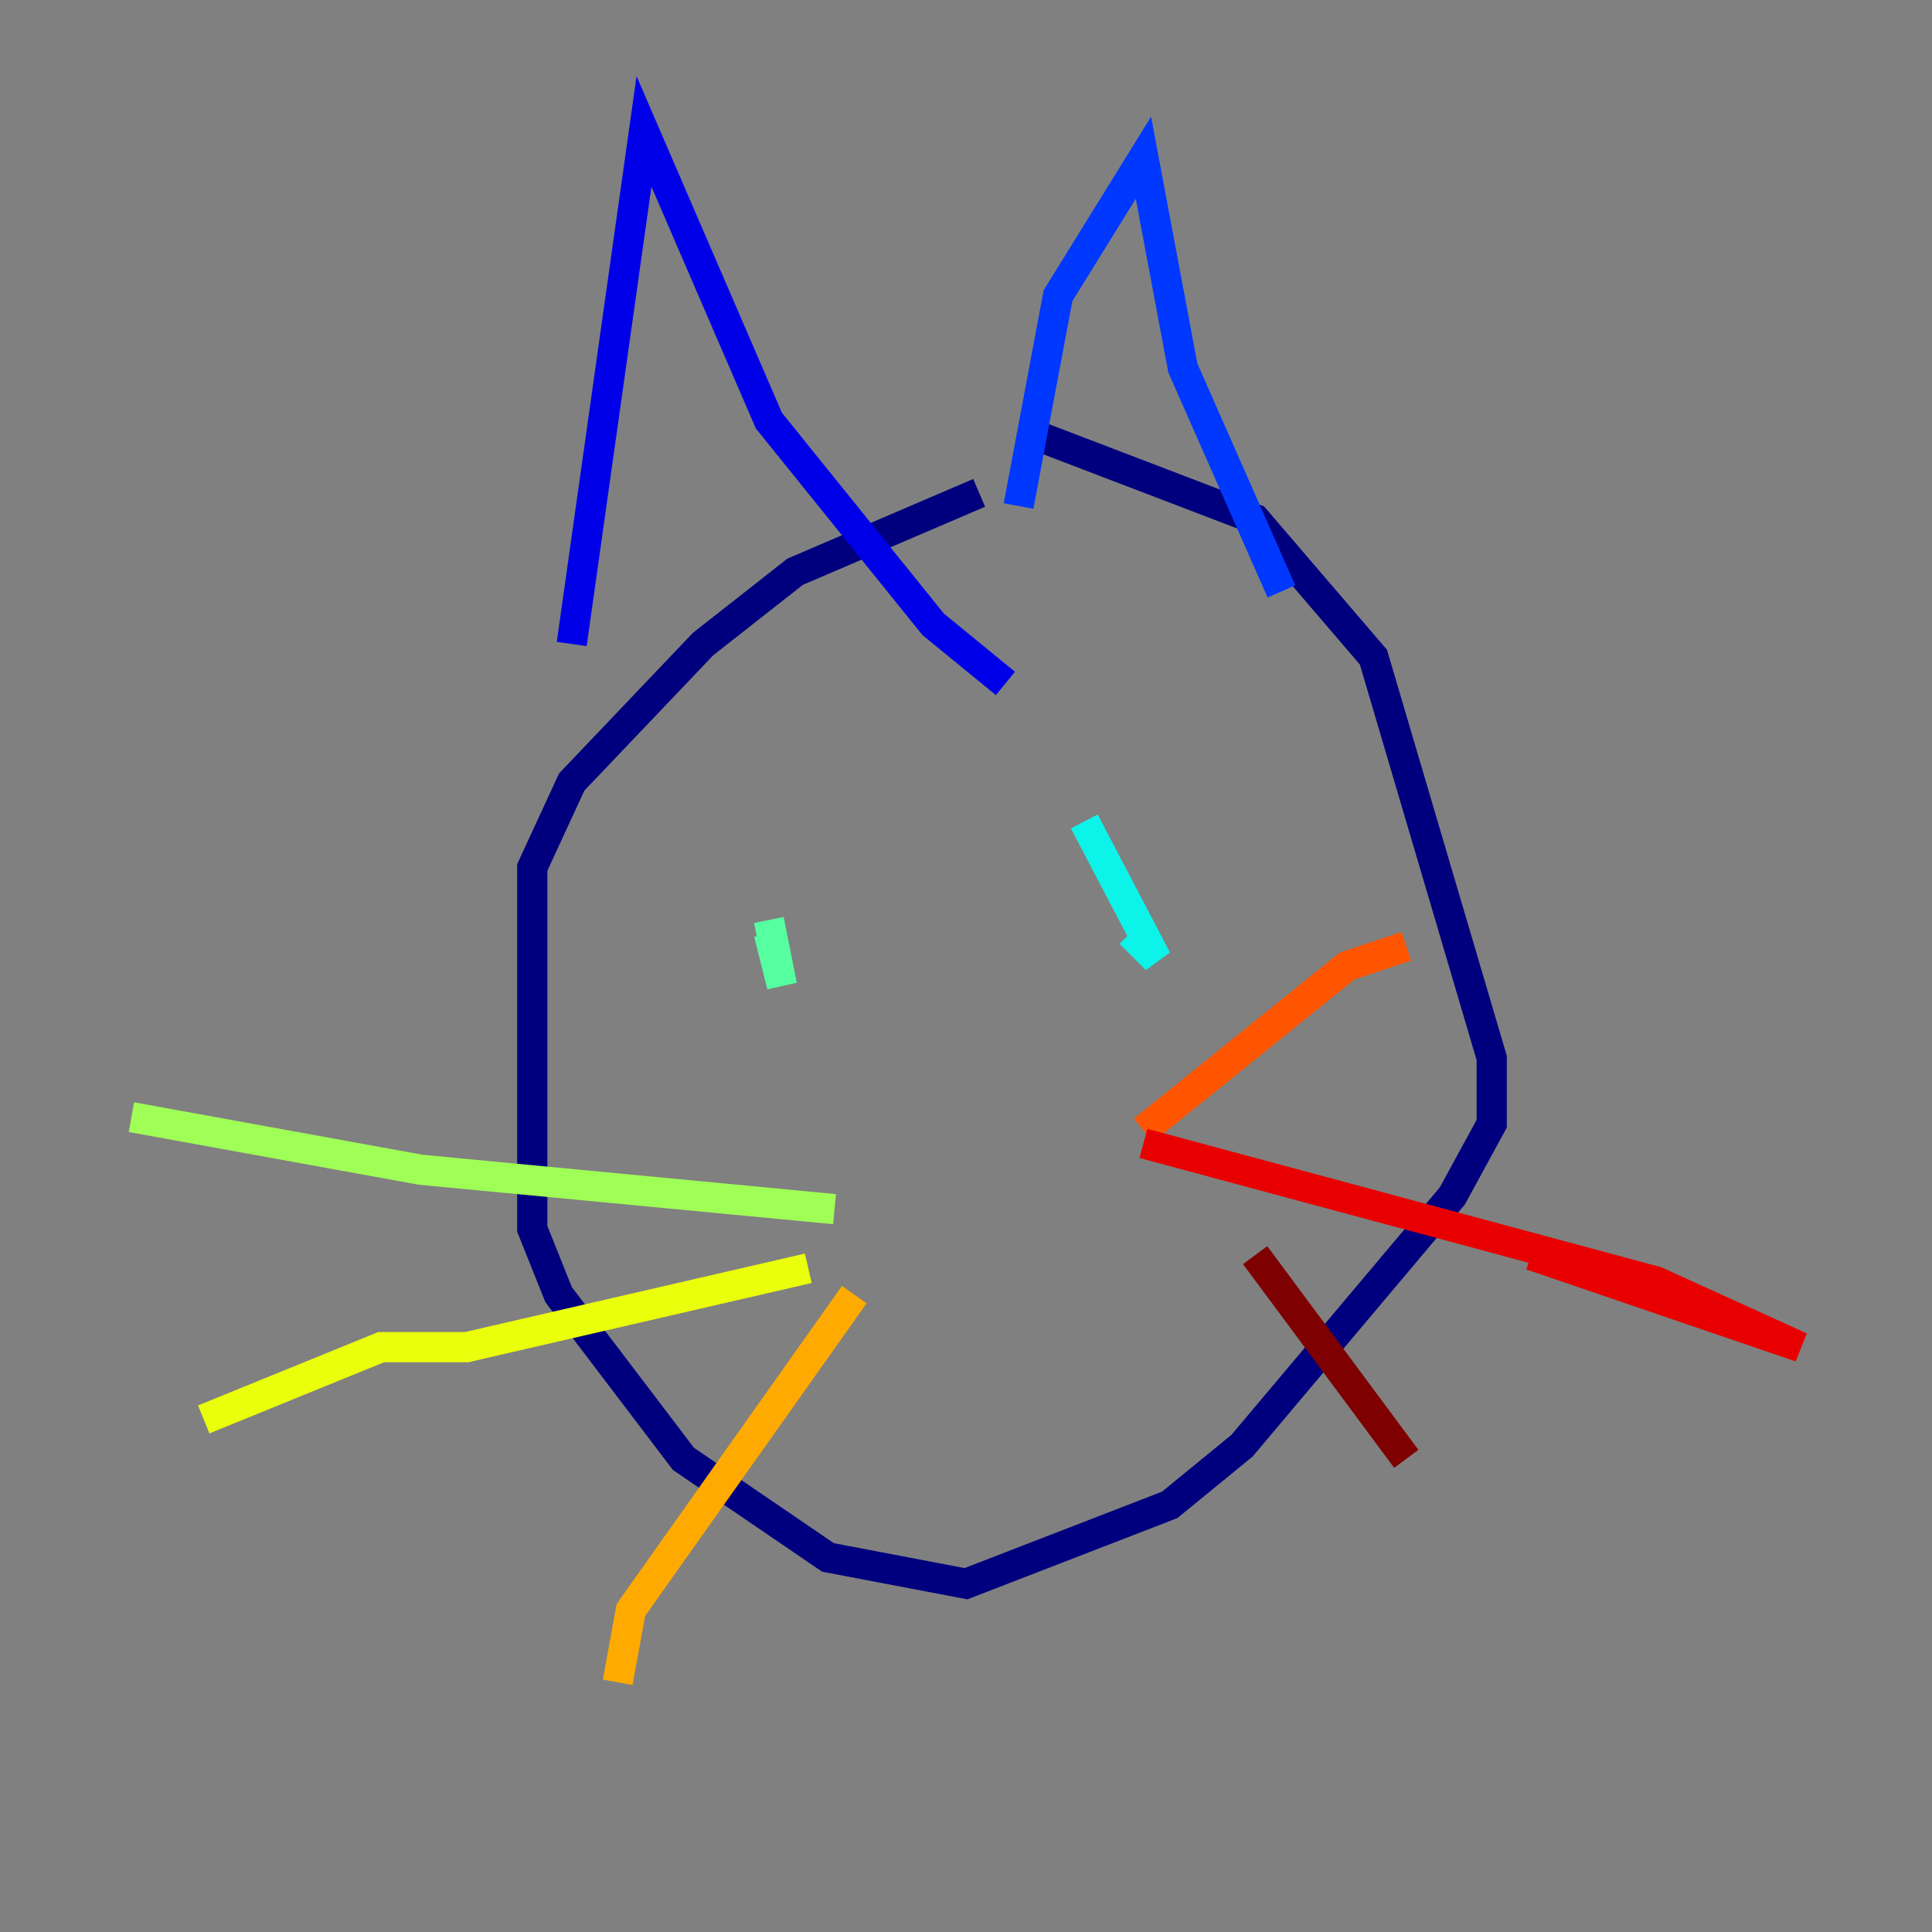 <?xml version="1.0" encoding="utf-8" ?>
<svg baseProfile="tiny" height="128" version="1.2" viewBox="0,0,128,128" width="128" xmlns="http://www.w3.org/2000/svg" xmlns:ev="http://www.w3.org/2001/xml-events" xmlns:xlink="http://www.w3.org/1999/xlink"><rect x="0" y="0" width="128" height="128" fill="#808080" stroke="none"/><defs /><polyline fill="none" points="64.871,32.653 52.68,37.878 46.585,42.667 37.878,51.809 35.265,57.469 35.265,81.415 37.007,85.769 45.279,96.653 54.857,103.184 64.0,104.925 77.497,99.701 82.286,95.782 96.218,79.238 98.83,74.449 98.83,70.095 90.993,43.537 83.156,34.395 68.354,28.735" stroke="#00007f" stroke-width="2" /><polyline fill="none" points="37.878,42.667 42.667,8.707 50.939,27.864 61.823,41.361 66.612,45.279" stroke="#0000e8" stroke-width="2" /><polyline fill="none" points="67.483,33.524 70.095,19.592 75.755,10.449 78.367,24.381 84.898,39.184" stroke="#0038ff" stroke-width="2" /><polyline fill="none" points="54.422,58.34 54.422,58.34" stroke="#0094ff" stroke-width="2" /><polyline fill="none" points="71.837,54.422 76.626,63.565 74.884,61.823" stroke="#0cf4ea" stroke-width="2" /><polyline fill="none" points="50.939,60.952 51.809,65.306 50.939,61.823" stroke="#56ffa0" stroke-width="2" /><polyline fill="none" points="55.292,80.109 27.864,77.497 8.707,74.014" stroke="#a0ff56" stroke-width="2" /><polyline fill="none" points="53.551,84.027 30.912,89.252 25.252,89.252 13.497,94.041" stroke="#eaff0c" stroke-width="2" /><polyline fill="none" points="56.599,85.769 41.796,106.667 40.925,111.456" stroke="#ffaa00" stroke-width="2" /><polyline fill="none" points="75.755,74.884 89.252,64.0 93.17,62.694" stroke="#ff5500" stroke-width="2" /><polyline fill="none" points="75.755,75.755 109.714,84.898 119.293,89.252 101.442,83.156" stroke="#e80000" stroke-width="2" /><polyline fill="none" points="83.156,83.156 93.17,96.653" stroke="#7f0000" stroke-width="2" /></svg>